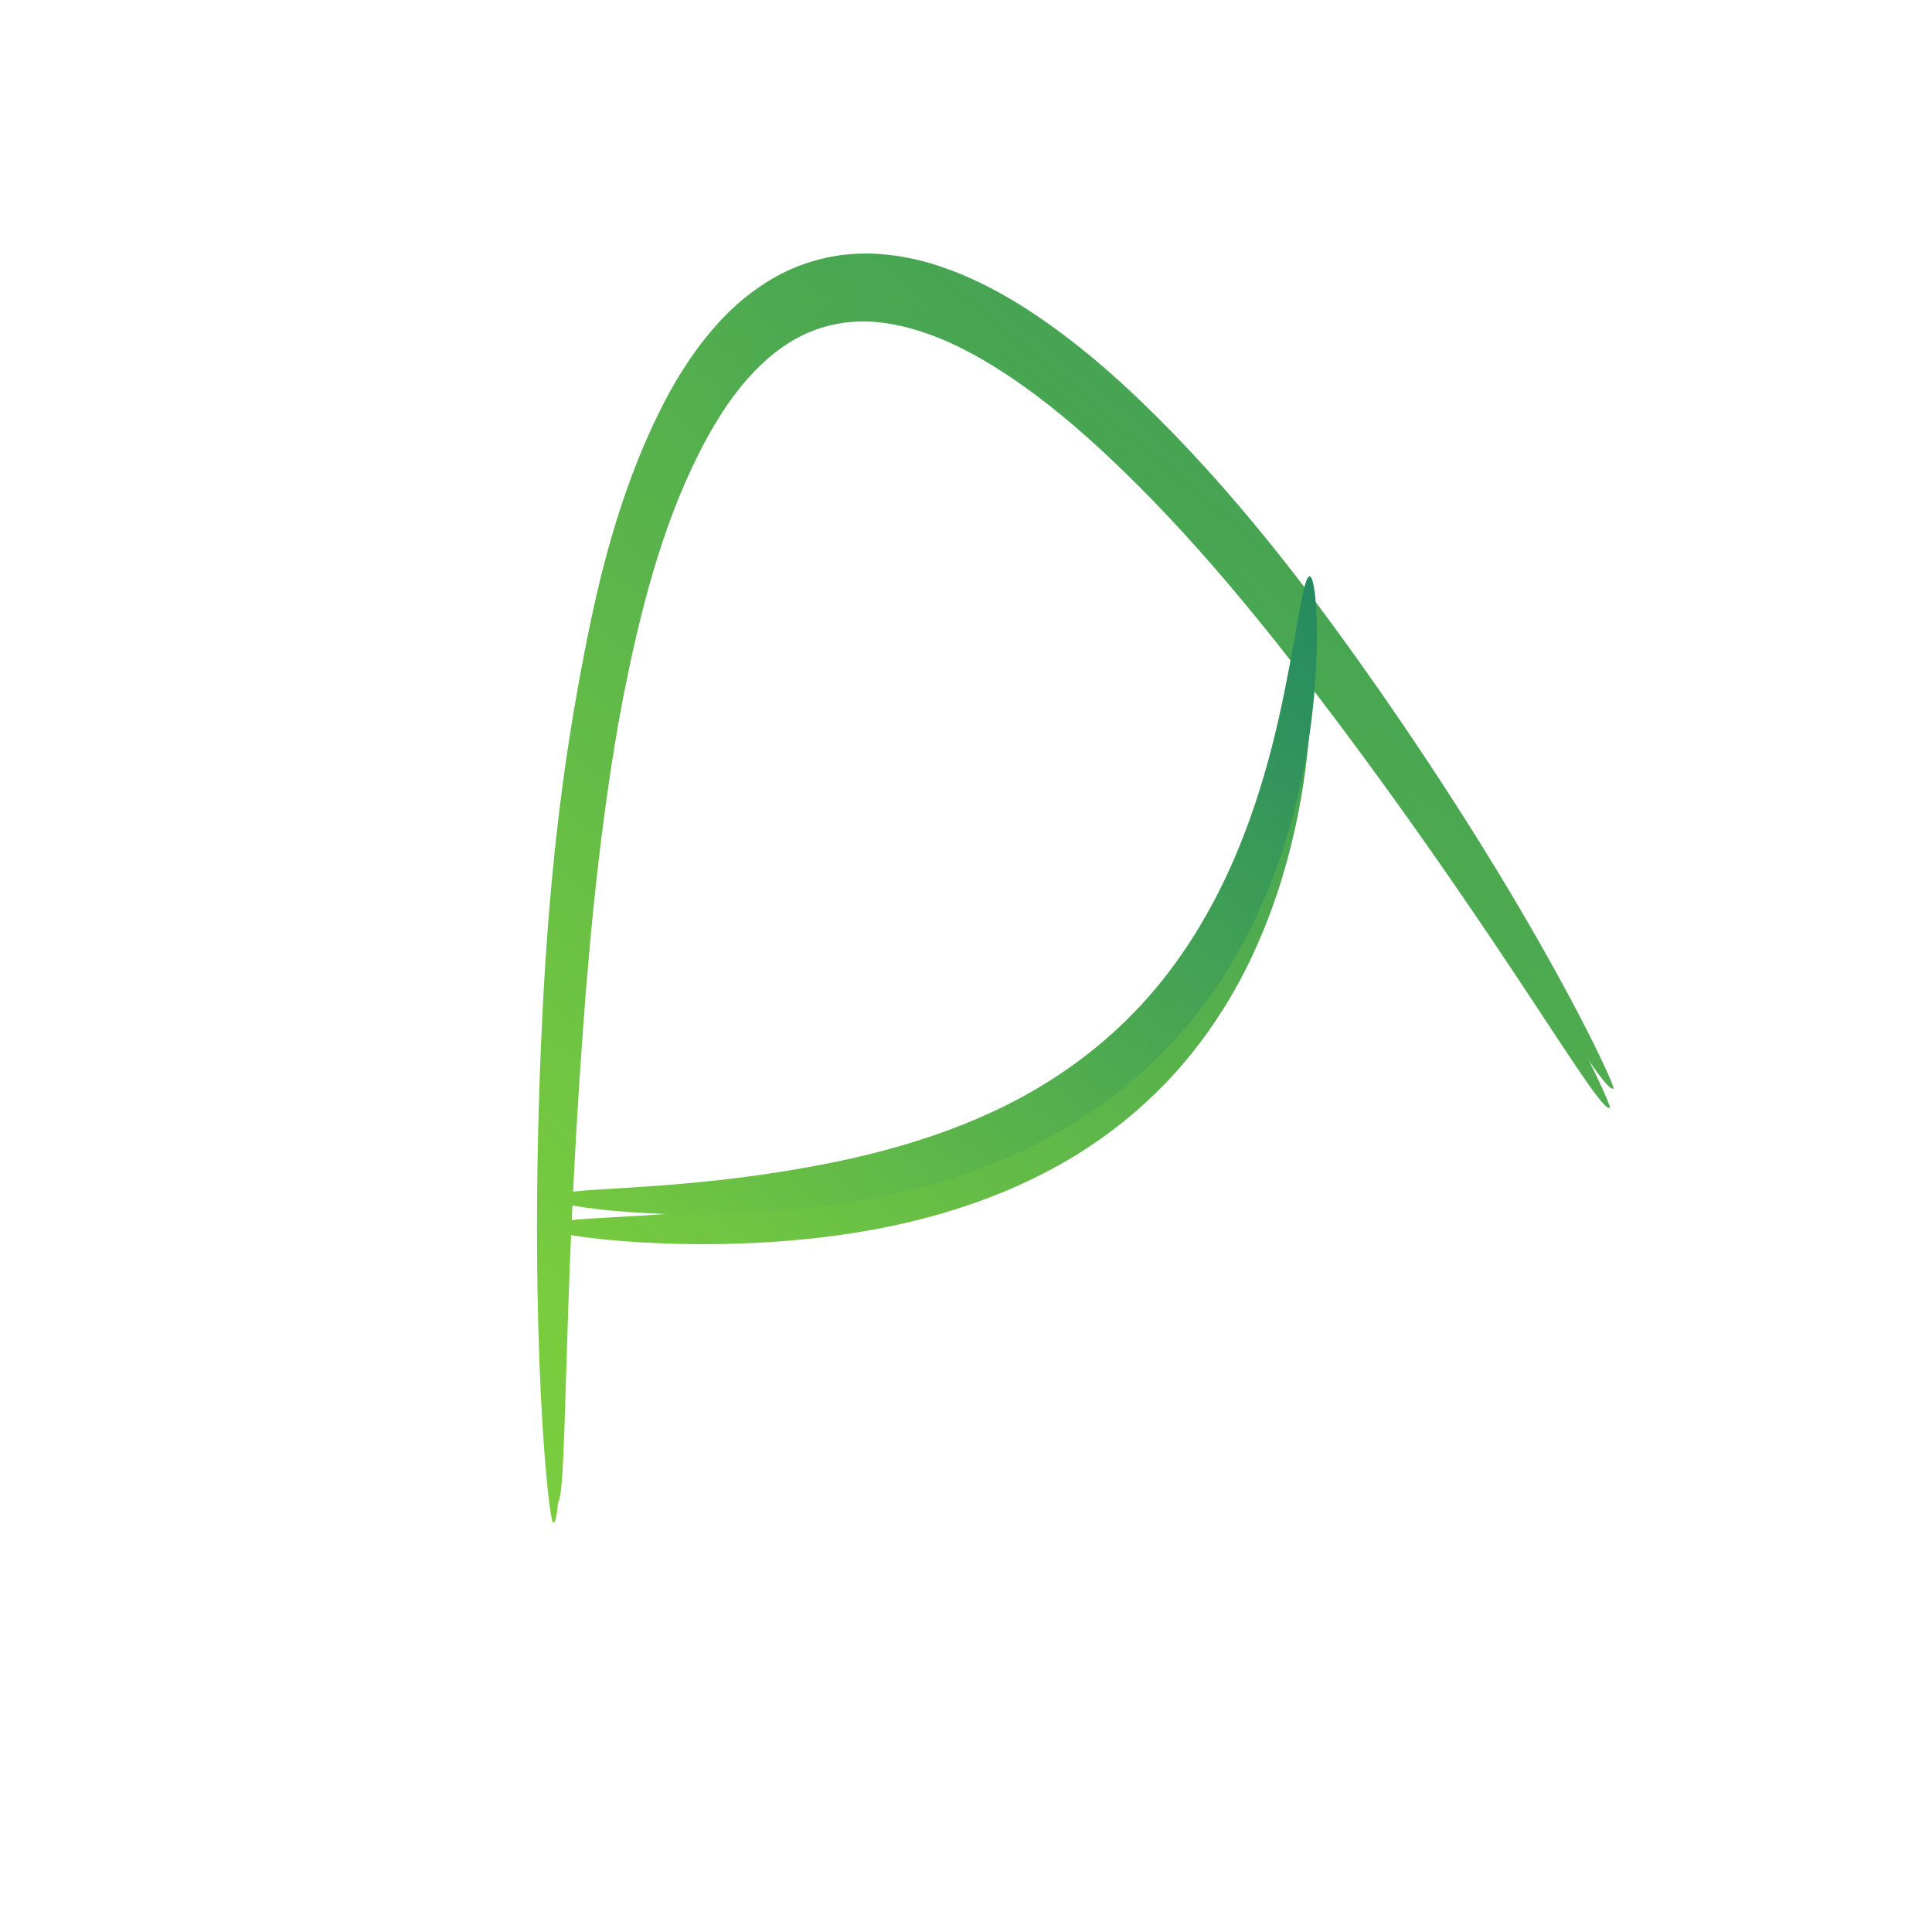 <?xml version="1.0" encoding="UTF-8" standalone="no"?>
<!-- Created with Inkscape (http://www.inkscape.org/) -->

<svg
   xmlns:dc="http://purl.org/dc/elements/1.1/"
   xmlns:cc="http://creativecommons.org/ns#"
   xmlns:rdf="http://www.w3.org/1999/02/22-rdf-syntax-ns#"
   xmlns:svg="http://www.w3.org/2000/svg"
   xmlns="http://www.w3.org/2000/svg"
   xmlns:xlink="http://www.w3.org/1999/xlink"
   xmlns:sodipodi="http://sodipodi.sourceforge.net/DTD/sodipodi-0.dtd"
   xmlns:inkscape="http://www.inkscape.org/namespaces/inkscape"
   width="500"
   height="500"
   viewBox="0 0 500 500"
   id="svg2"
   version="1.1"
   inkscape:version="0.91 r13725"
   inkscape:export-filename="C:\Users\joey1\Documents\GitHub\aurora.github.io\assets\notifenabled.png"
   inkscape:export-xdpi="90"
   inkscape:export-ydpi="90"
   sodipodi:docname="Aurora Notif.svg">
  <defs
     id="defs4">
    <inkscape:path-effect
       fuse_tolerance="0"
       vertical_pattern="false"
       prop_units="false"
       tang_offset="0"
       normal_offset="0"
       spacing="0"
       scale_y_rel="false"
       prop_scale="1"
       copytype="single_stretched"
       pattern="m 0,557.362 c 0,-2.76 2.24,-5 5,-5 2.76,0 5,2.24 5,5 0,2.76 -2.24,5 -5,5 -2.76,0 -5,-2.24 -5,-5 z"
       is_visible="true"
       id="path-effect4700"
       effect="skeletal" />
    <inkscape:path-effect
       fuse_tolerance="0"
       vertical_pattern="false"
       prop_units="false"
       tang_offset="0"
       normal_offset="0"
       spacing="0"
       scale_y_rel="false"
       prop_scale="1"
       copytype="single_stretched"
       pattern="m 1.6,538.166 c 0,-2.76 2.24,-5 5,-5 2.76,0 5,2.24 5,5 0,2.76 -2.24,5 -5,5 -2.76,0 -5,-2.24 -5,-5 z"
       is_visible="true"
       id="path-effect4697"
       effect="skeletal" />
    <inkscape:path-effect
       fuse_tolerance="0"
       vertical_pattern="false"
       prop_units="false"
       tang_offset="0"
       normal_offset="0"
       spacing="0"
       scale_y_rel="false"
       prop_scale="1"
       copytype="single_stretched"
       pattern="m 0,551.362 c 0,-2.76 2.24,-5 5,-5 2.76,0 5,2.24 5,5 0,2.76 -2.24,5 -5,5 -2.76,0 -5,-2.24 -5,-5 z"
       is_visible="true"
       id="path-effect4567"
       effect="skeletal" />
    <inkscape:path-effect
       fuse_tolerance="0"
       vertical_pattern="false"
       prop_units="false"
       tang_offset="0"
       normal_offset="0"
       spacing="0"
       scale_y_rel="false"
       prop_scale="1"
       copytype="single_stretched"
       pattern="m 1.6,534.166 c 0,-2.76 2.24,-5 5,-5 2.76,0 5,2.24 5,5 0,2.76 -2.24,5 -5,5 -2.76,0 -5,-2.24 -5,-5 z"
       is_visible="true"
       id="path-effect4493"
       effect="skeletal" />
    <linearGradient
       inkscape:collect="always"
       id="linearGradient4483">
      <stop
         style="stop-color:#79cc3e;stop-opacity:1"
         offset="0"
         id="stop4485" />
      <stop
         style="stop-color:#218762;stop-opacity:1"
         offset="1"
         id="stop4487" />
    </linearGradient>
    <inkscape:path-effect
       effect="skeletal"
       id="path-effect4481"
       is_visible="true"
       pattern="m 1.6,538.166 c 0,-2.76 2.24,-5 5,-5 2.76,0 5,2.24 5,5 0,2.76 -2.24,5 -5,5 -2.76,0 -5,-2.24 -5,-5 z"
       copytype="single_stretched"
       prop_scale="1"
       scale_y_rel="false"
       spacing="0"
       normal_offset="0"
       tang_offset="0"
       prop_units="false"
       vertical_pattern="false"
       fuse_tolerance="0" />
    <inkscape:path-effect
       fuse_tolerance="0"
       vertical_pattern="false"
       prop_units="false"
       tang_offset="0"
       normal_offset="0"
       spacing="0"
       scale_y_rel="false"
       prop_scale="1"
       copytype="single_stretched"
       pattern="m 0,543.362 c 0,-2.76 2.24,-5 5,-5 2.76,0 5,2.24 5,5 0,2.76 -2.24,5 -5,5 -2.76,0 -5,-2.24 -5,-5 z"
       is_visible="true"
       id="path-effect4201"
       effect="skeletal" />
    <linearGradient
       inkscape:collect="always"
       id="linearGradient4191">
      <stop
         style="stop-color:#218762;stop-opacity:1"
         offset="0"
         id="stop4193" />
      <stop
         style="stop-color:#79cc3e;stop-opacity:1"
         offset="1"
         id="stop4195" />
    </linearGradient>
    <inkscape:path-effect
       effect="skeletal"
       id="path-effect4189"
       is_visible="true"
       pattern="m 0,557.362 c 0,-2.76 2.24,-5 5,-5 2.76,0 5,2.24 5,5 0,2.76 -2.24,5 -5,5 -2.76,0 -5,-2.24 -5,-5 z"
       copytype="single_stretched"
       prop_scale="1"
       scale_y_rel="false"
       spacing="0"
       normal_offset="0"
       tang_offset="0"
       prop_units="false"
       vertical_pattern="false"
       fuse_tolerance="0" />
    <inkscape:path-effect
       effect="skeletal"
       id="path-effect4185"
       is_visible="true"
       pattern="m 0,557.362 c 0,-2.76 2.24,-5 5,-5 2.76,0 5,2.24 5,5 0,2.76 -2.24,5 -5,5 -2.76,0 -5,-2.24 -5,-5 z"
       copytype="single_stretched"
       prop_scale="1"
       scale_y_rel="false"
       spacing="0"
       normal_offset="0"
       tang_offset="0"
       prop_units="false"
       vertical_pattern="false"
       fuse_tolerance="0" />
    <linearGradient
       inkscape:collect="always"
       xlink:href="#linearGradient4191"
       id="linearGradient4197"
       x1="331.558"
       y1="631.571"
       x2="164.746"
       y2="904.742"
       gradientUnits="userSpaceOnUse" />
    <linearGradient
       inkscape:collect="always"
       xlink:href="#linearGradient4483"
       id="linearGradient4489"
       x1="203.913"
       y1="933.133"
       x2="386.063"
       y2="609.904"
       gradientUnits="userSpaceOnUse" />
    <filter
       inkscape:collect="always"
       style="color-interpolation-filters:sRGB"
       id="filter4559"
       x="-0.096"
       width="1.191"
       y="-0.081"
       height="1.162">
      <feGaussianBlur
         inkscape:collect="always"
         stdDeviation="8.885"
         id="feGaussianBlur4561" />
    </filter>
    <linearGradient
       inkscape:collect="always"
       xlink:href="#linearGradient4483"
       id="linearGradient4563"
       gradientUnits="userSpaceOnUse"
       x1="203.913"
       y1="933.133"
       x2="386.063"
       y2="609.904"
       gradientTransform="translate(0,-4)" />
    <filter
       inkscape:collect="always"
       style="color-interpolation-filters:sRGB"
       id="filter4617"
       x="-0.247"
       width="1.494"
       y="-0.216"
       height="1.432">
      <feGaussianBlur
         inkscape:collect="always"
         stdDeviation="13.863"
         id="feGaussianBlur4619" />
    </filter>
    <linearGradient
       inkscape:collect="always"
       xlink:href="#linearGradient4191"
       id="linearGradient4621"
       gradientUnits="userSpaceOnUse"
       x1="279.41"
       y1="719.996"
       x2="164.746"
       y2="904.742"
       gradientTransform="translate(0,-6)" />
  </defs>
  <sodipodi:namedview
     id="base"
     pagecolor="#ffffff"
     bordercolor="#666666"
     borderopacity="1.0"
     inkscape:pageopacity="0.0"
     inkscape:pageshadow="2"
     inkscape:zoom="0.93595498"
     inkscape:cx="192.30628"
     inkscape:cy="298.2424"
     inkscape:document-units="px"
     inkscape:current-layer="layer1"
     showgrid="false"
     units="px"
     inkscape:window-width="1920"
     inkscape:window-height="1017"
     inkscape:window-x="-8"
     inkscape:window-y="-8"
     inkscape:window-maximized="1"
     showguides="false" />
  <g
     inkscape:label="Layer 1"
     inkscape:groupmode="layer"
     id="layer1"
     transform="translate(0,-552.362)">
    <g
       transform="matrix(1.244,0.233,-0.233,1.244,102.214,-319.485)"
       id="g4670">
      <path
         sodipodi:nodetypes="cc"
         inkscape:connector-curvature="0"
         inkscape:original-d="m 332.9683,767.59513 c 16.38705,112.8599 -53.78043,138.99495 -129.16211,150.4195"
         inkscape:path-effect="#path-effect4189"
         id="path4187"
         d="m 332.968,767.595 c 0.884,-0.128 3.285,6.829 4.868,19.373 1.517,12.02 2.416,31.126 -3.118,51.438 -2.371,8.623 -6.034,17.549 -11.379,26.031 -3.239,5.128 -7.059,10.023 -11.425,14.577 -1.872,1.952 -3.811,3.807 -5.806,5.564 -14.729,12.904 -31.964,20.447 -46.62,25.04 -15.889,5.001 -30.684,7.321 -40.072,8.332 -9.807,1.056 -15.481,0.919 -15.611,0.065 -0.433,-2.856 22.018,-4.931 52.893,-16.507 13.712,-5.163 29.713,-12.672 42.793,-24.399 1.785,-1.591 3.523,-3.264 5.204,-5.016 3.92,-4.087 7.371,-8.444 10.319,-12.983 4.881,-7.494 8.397,-15.503 10.867,-23.307 5.835,-18.282 6.323,-36.825 6.355,-48.485 0.034,-12.313 -0.417,-19.556 0.731,-19.722 z"
         style="fill:url(#linearGradient4197);fill-opacity:1;fill-rule:evenodd;stroke:none;stroke-width:1px;stroke-linecap:butt;stroke-linejoin:miter;stroke-opacity:1" />
      <path
         inkscape:connector-curvature="0"
         inkscape:original-d="m 215.95435,977.17805 c -57.9478,-278.89917 -2.67162,-351.094 196.75841,-123.17396"
         inkscape:path-effect="#path-effect4481"
         id="path4479"
         d="m 215.954,977.178 c -0.904,0.188 -11.8,-35.955 -20.251,-94.213 0,0 0,-10e-6 0,-10e-6 -3.127,-21.528 -6.13,-47.653 -6.224,-74.761 -0.085,-16.966 0.818,-35.732 5.903,-54.009 1.786,-6.429 4.241,-12.951 7.813,-19.084 1.828,-3.152 4.017,-6.196 6.601,-8.967 1.522,-1.633 3.174,-3.162 4.959,-4.559 4.553,-3.519 9.835,-5.925 15.358,-7.09 6.21,-1.274 12.431,-1.106 18.24,-0.093 7.363,1.268 14.275,3.69 20.646,6.546 8.345,3.727 16.092,8.254 23.253,12.967 21.496,14.143 40.188,31.141 55.089,45.622 0,0 1e-5,10e-6 1e-5,10e-6 43.422,42.163 65.87,74.034 65.373,74.469 -1.926,1.685 -26.576,-28.306 -70.806,-68.7 0,0 -1e-5,-10e-6 -1e-5,-10e-6 -15.163,-13.838 -33.937,-30.193 -54.786,-43.465 -6.951,-4.424 -14.309,-8.625 -22.047,-11.98 -5.921,-2.556 -12.081,-4.694 -18.35,-5.701 -4.912,-0.776 -9.908,-0.94 -14.543,0.086 -4.062,0.868 -7.989,2.663 -11.301,5.241 -1.335,1.021 -2.588,2.183 -3.764,3.456 -1.996,2.161 -3.753,4.624 -5.303,7.227 -3.034,5.122 -5.181,10.864 -6.873,16.73 -4.832,16.784 -5.802,34.725 -6.006,51.339 -0.282,26.371 2.13,52.341 4.546,73.723 0,0 0,2e-5 0,2e-5 6.566,58.021 14.677,94.76 12.474,95.218 z"
         style="fill:url(#linearGradient4489);fill-opacity:1;fill-rule:evenodd;stroke:none;stroke-width:1px;stroke-linecap:butt;stroke-linejoin:miter;stroke-opacity:1" />
      <path
         style="fill:url(#linearGradient4563);fill-opacity:1;fill-rule:evenodd;stroke:none;stroke-width:1px;stroke-linecap:butt;stroke-linejoin:miter;stroke-opacity:1;filter:url(#filter4559)"
         d="m 215.954,973.178 c -0.904,0.188 -11.8,-35.955 -20.251,-94.213 0,0 0,-10e-6 0,-10e-6 -3.127,-21.528 -6.13,-47.653 -6.224,-74.761 -0.085,-16.966 0.818,-35.732 5.903,-54.009 1.786,-6.429 4.241,-12.951 7.813,-19.084 1.828,-3.152 4.017,-6.196 6.601,-8.967 1.522,-1.633 3.174,-3.162 4.959,-4.559 4.553,-3.519 9.835,-5.925 15.358,-7.09 6.21,-1.274 12.431,-1.106 18.24,-0.093 7.363,1.268 14.275,3.69 20.646,6.546 8.345,3.727 16.092,8.254 23.253,12.967 21.496,14.143 40.188,31.141 55.089,45.622 0,0 1e-5,10e-6 1e-5,10e-6 43.422,42.163 65.87,74.034 65.373,74.469 -1.926,1.685 -26.576,-28.306 -70.806,-68.7 0,0 -1e-5,-10e-6 -1e-5,-10e-6 -15.163,-13.838 -33.937,-30.193 -54.786,-43.465 -6.951,-4.424 -14.309,-8.625 -22.047,-11.98 -5.921,-2.556 -12.081,-4.694 -18.35,-5.701 -4.912,-0.776 -9.908,-0.94 -14.543,0.086 -4.062,0.868 -7.989,2.663 -11.301,5.241 -1.335,1.021 -2.588,2.183 -3.764,3.456 -1.996,2.161 -3.753,4.624 -5.303,7.227 -3.034,5.122 -5.181,10.864 -6.873,16.73 -4.832,16.784 -5.802,34.725 -6.006,51.339 -0.282,26.371 2.13,52.341 4.546,73.723 0,0 0,2e-5 0,2e-5 6.566,58.021 14.677,94.76 12.474,95.218 z"
         id="path4491"
         inkscape:path-effect="#path-effect4493"
         inkscape:original-d="m 215.95435,973.17805 c -57.9478,-278.89917 -2.67162,-351.094 196.75841,-123.17396"
         inkscape:connector-curvature="0" />
      <path
         style="fill:url(#linearGradient4621);fill-opacity:1;fill-rule:evenodd;stroke:none;stroke-width:1px;stroke-linecap:butt;stroke-linejoin:miter;stroke-opacity:1;filter:url(#filter4617)"
         d="m 332.389,758.496 c 0.886,-0.129 3.291,6.878 4.875,19.5 1.521,12.117 2.408,31.291 -3.026,51.765 -2.343,8.752 -5.963,17.828 -11.255,26.498 -3.148,5.146 -6.855,10.085 -11.097,14.71 -1.927,2.101 -3.93,4.099 -5.994,5.992 -14.58,13.302 -31.727,21.266 -46.432,26.141 -15.875,5.282 -30.606,7.727 -40.035,8.796 -9.815,1.113 -15.491,0.963 -15.619,0.117 -0.432,-2.853 22.03,-4.868 52.74,-16.959 13.719,-5.42 29.606,-13.319 42.583,-25.429 1.851,-1.719 3.651,-3.526 5.388,-5.418 3.821,-4.165 7.183,-8.58 10.064,-13.158 4.857,-7.702 8.35,-15.88 10.805,-23.832 5.756,-18.497 6.252,-37.114 6.283,-48.874 0.032,-12.391 -0.425,-19.681 0.721,-19.848 z"
         id="path4565"
         inkscape:path-effect="#path-effect4567"
         inkscape:original-d="m 332.38891,758.49606 c 16.38705,112.8599 -53.20104,142.09402 -128.58272,153.51857"
         inkscape:connector-curvature="0"
         sodipodi:nodetypes="cc" />
    </g>
    <ellipse
       style="opacity:1;fill:#b3b3b3;fill-opacity:1;stroke:none;stroke-width:2.657;stroke-linejoin:miter;stroke-miterlimit:4;stroke-dasharray:none;stroke-opacity:0.467"
       id="path9466"
       cy="933.767"
       cx="377.155"
       r="122.869" />
    <g
       id="g9634"
       transform="matrix(0.302,0,0,0.302,313.156,868.742)"
       style="fill:#ffffff">
      <g
         id="g9593"
         style="fill:#ffffff">
        <g
           id="check"
           style="fill:#ffffff">
          <polygon
             id="polygon9596"
             points="35.7,216.75 0,252.45 142.8,395.25 448.8,89.25 413.1,53.55 142.8,323.85 "
             style="fill:#ffffff" />
        </g>
      </g>
      <g
         id="g9598"
         style="fill:#ffffff" />
      <g
         id="g9600"
         style="fill:#ffffff" />
      <g
         id="g9602"
         style="fill:#ffffff" />
      <g
         id="g9604"
         style="fill:#ffffff" />
      <g
         id="g9606"
         style="fill:#ffffff" />
      <g
         id="g9608"
         style="fill:#ffffff" />
      <g
         id="g9610"
         style="fill:#ffffff" />
      <g
         id="g9612"
         style="fill:#ffffff" />
      <g
         id="g9614"
         style="fill:#ffffff" />
      <g
         id="g9616"
         style="fill:#ffffff" />
      <g
         id="g9618"
         style="fill:#ffffff" />
      <g
         id="g9620"
         style="fill:#ffffff" />
      <g
         id="g9622"
         style="fill:#ffffff" />
      <g
         id="g9624"
         style="fill:#ffffff" />
      <g
         id="g9626"
         style="fill:#ffffff" />
    </g>
  </g>
</svg>
